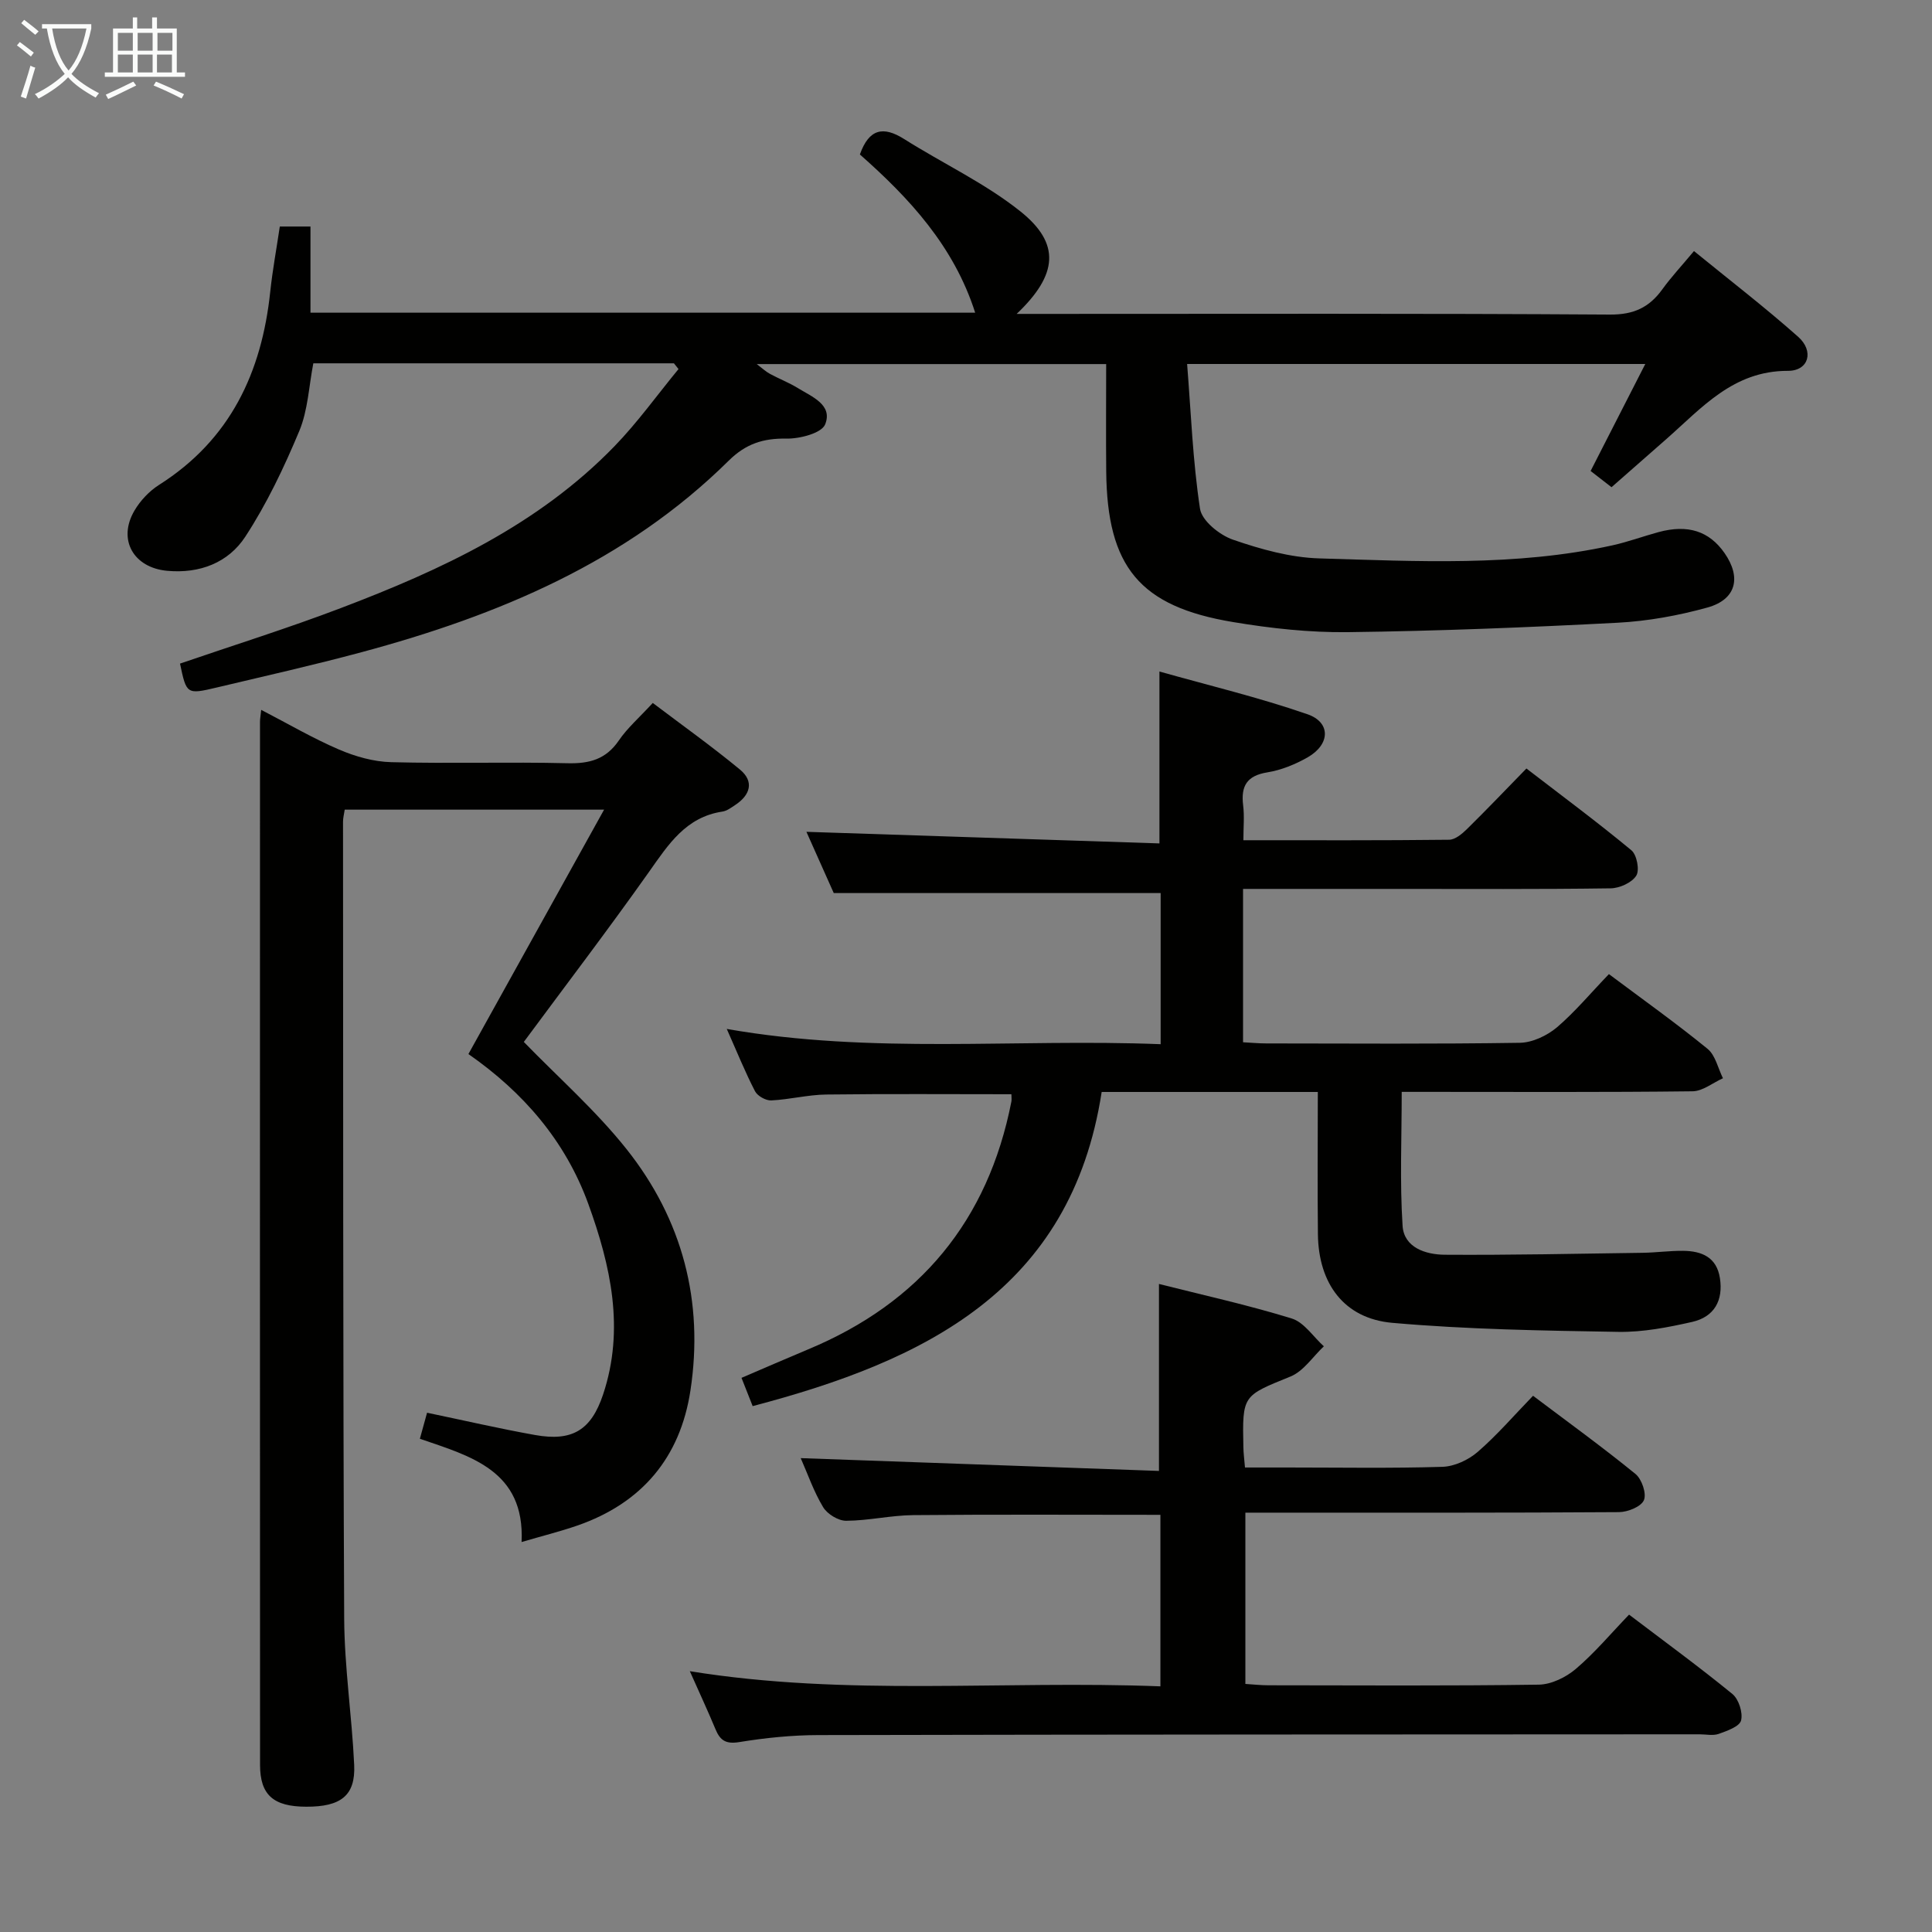<svg enable-background="new 0 0 400 400" viewBox="0 0 400 400" xmlns="http://www.w3.org/2000/svg"><rect x="0" y="0" width="400" height="400" fill="#808080" stroke="none"/><g fill="#010100"><path d="m139.53 75.22c-24.79 0-49.57 0-74.66 0-.92 4.72-1.11 9.69-2.9 14-3.16 7.56-6.73 15.09-11.2 21.92-3.5 5.34-9.39 7.66-16.15 7.04-6.96-.63-10.33-6.44-6.78-12.47 1.22-2.08 3.08-4.05 5.12-5.34 14.7-9.33 21.22-23.23 22.99-39.97.47-4.44 1.29-8.84 1.98-13.5h6.35v17.84h137.62c-4.4-13.78-13.65-23.74-23.87-32.76 1.88-5.29 4.8-5.95 9.17-3.19 7.98 5.04 16.7 9.11 24.03 14.95 8.37 6.66 7.84 13.09-.74 21.25h5.86c38.99 0 77.98-.12 116.97.14 4.93.03 8.12-1.47 10.84-5.22 1.84-2.55 4.01-4.87 6.56-7.93 7.32 5.97 14.65 11.61 21.56 17.74 3.36 2.98 2.21 7.07-2.11 7.06-11.33-.03-17.82 7.67-25.21 14.16-3.74 3.28-7.47 6.56-11.31 9.93-1.52-1.18-2.82-2.19-4.33-3.36 3.72-7.28 7.39-14.47 11.32-22.15-31.58 0-62.47 0-94.86 0 .8 10.06 1.17 20.1 2.67 29.97.38 2.49 4.04 5.44 6.81 6.4 5.74 1.98 11.87 3.7 17.88 3.88 20.27.59 40.62 1.72 60.68-2.7 3.23-.71 6.35-1.87 9.55-2.74 6.08-1.65 10.5-.22 13.68 4.34 3.52 5.06 2.42 9.61-3.54 11.27-6.03 1.67-12.34 2.82-18.59 3.15-18.59.97-37.2 1.72-55.82 1.95-7.93.1-15.97-.78-23.81-2.09-19.35-3.22-26.07-11.43-26.26-31.19-.07-7.3-.01-14.6-.01-22.22-24.14 0-47.9 0-72.34 0 1.15.87 1.88 1.57 2.74 2.03 1.9 1.03 3.94 1.81 5.77 2.94 2.91 1.79 7.27 3.46 5.65 7.51-.73 1.83-5.26 3-8.04 2.95-4.8-.09-8.41 1.09-11.91 4.55-21.24 21-47.77 32.07-76.03 39.67-9.92 2.67-19.95 4.93-29.94 7.3-6.29 1.49-6.31 1.42-7.65-4.94 11.1-3.81 22.33-7.32 33.31-11.5 20.79-7.9 40.86-17.21 56.65-33.51 4.8-4.95 8.85-10.63 13.25-15.97-.33-.4-.64-.8-.95-1.19z"/><path d="m333.11 201.68c7.19 5.38 13.98 10.21 20.42 15.47 1.63 1.33 2.16 4.02 3.19 6.09-2.1.94-4.19 2.68-6.3 2.7-18.33.22-36.67.12-55 .12-1.8 0-3.59 0-5.21 0 0 9.56-.41 18.68.18 27.74.29 4.51 4.8 5.95 8.7 5.98 13.66.09 27.31-.21 40.97-.4 2.82-.04 5.64-.44 8.46-.41 3.8.05 6.9 1.31 7.57 5.65.71 4.59-1.13 8.02-5.75 9.07-5 1.13-10.18 2.14-15.26 2.06-15.62-.26-31.27-.5-46.81-1.87-10-.88-15.29-8.13-15.41-18.34-.11-9.62-.02-19.25-.02-29.46-7.8 0-15.08 0-22.36 0-7.16 0-14.32 0-22.39 0-6.34 41.08-36.7 55.69-72.26 65.04-.8-2.04-1.46-3.7-2.31-5.85 4.72-2.02 9.25-4 13.8-5.9 23.12-9.63 37.24-26.64 42.07-51.27.09-.47.01-.98.01-1.55-12.81 0-25.59-.1-38.36.06-3.79.05-7.57 1.04-11.37 1.22-1.12.05-2.84-.92-3.35-1.9-2.05-3.96-3.72-8.11-5.85-12.9 30.14 5.3 59.87 1.97 89.83 3.16 0-10.97 0-21.37 0-31.29-22.57 0-44.81 0-67.68 0-1.71-3.83-3.79-8.49-5.66-12.68 24.41.8 48.7 1.6 73.09 2.4 0-12.18 0-23.25 0-35.59 10.17 2.87 20.57 5.36 30.63 8.84 4.9 1.69 4.73 6.25.07 8.92-2.56 1.46-5.47 2.65-8.36 3.12-4.26.69-5.5 2.84-5.01 6.83.28 2.25.05 4.56.05 7.22 14.65 0 28.63.06 42.6-.1 1.23-.01 2.65-1.19 3.65-2.17 4.03-3.96 7.93-8.05 12.35-12.58 7.44 5.72 14.74 11.14 21.73 16.93 1.13.93 1.74 4.12 1.01 5.26-.92 1.45-3.44 2.59-5.29 2.62-14.83.21-29.67.12-44.5.12-10.46 0-20.91 0-31.62 0v31.75c1.61.08 3.2.24 4.8.24 17.5.02 35 .14 52.5-.13 2.61-.04 5.64-1.48 7.69-3.2 3.78-3.24 7-7.12 10.76-11.02z"/><path d="m125.07 167.63c-18.83 0-36.11 0-53.7 0-.14.94-.35 1.71-.35 2.48.04 54.99-.02 109.98.24 164.97.05 10.11 1.6 20.21 2.07 30.33.29 6.33-2.74 8.68-9.95 8.65-6.76-.02-9.53-2.42-9.54-8.64-.03-71.99-.02-143.98-.01-215.97 0-.64.13-1.28.25-2.48 5.53 2.86 10.67 5.88 16.1 8.21 3.38 1.45 7.18 2.53 10.83 2.62 12.16.32 24.33-.08 36.49.22 4.55.11 7.96-.81 10.62-4.71 1.76-2.58 4.2-4.7 7.03-7.77 6.04 4.57 12.21 8.97 18.04 13.78 3.01 2.49 2.15 5.29-.98 7.35-.83.55-1.71 1.22-2.65 1.36-7.56 1.14-11.17 6.79-15.15 12.43-8.54 12.07-17.51 23.83-25.96 35.26 7.14 7.36 14.91 14.2 21.25 22.17 11.59 14.57 16.07 31.56 13.24 50.05-2.12 13.85-10.07 23.28-23.41 27.91-3.59 1.24-7.29 2.16-11.54 3.41.7-14.84-10.61-17.77-21.06-21.38.55-2.01.99-3.58 1.49-5.39 7.54 1.57 14.91 3.28 22.34 4.61 7.66 1.37 11.61-.93 14.1-8.38 4.52-13.53 1.59-26.65-3.06-39.47-4.75-13.07-13.5-23.14-24.82-31.02 9.28-16.7 18.43-33.19 28.09-50.6z"/><path d="m240.25 349.14c0-12.34 0-23.91 0-35.51-17.29 0-34.23-.1-51.18.06-4.63.04-9.25 1.15-13.88 1.17-1.63.01-3.91-1.39-4.77-2.82-1.94-3.22-3.19-6.86-4.64-10.15 24.83.89 49.41 1.76 74.17 2.65 0-13.45 0-25.82 0-38.71 9.03 2.28 18.37 4.34 27.49 7.15 2.56.79 4.45 3.78 6.65 5.76-2.28 2.14-4.2 5.15-6.9 6.25-9.89 4.03-10 3.79-9.76 14.69.02 1.14.17 2.28.33 4.15h8.9c10.66 0 21.33.19 31.99-.14 2.48-.08 5.36-1.42 7.27-3.07 4.01-3.47 7.51-7.54 11.48-11.64 7.3 5.5 14.41 10.65 21.21 16.19 1.31 1.07 2.33 4.07 1.74 5.43-.58 1.35-3.35 2.46-5.16 2.47-23.66.16-47.32.11-70.98.11-1.99 0-3.98 0-6.37 0v35.46c1.6.1 3.18.28 4.77.28 18.66.02 37.32.14 55.98-.13 2.61-.04 5.64-1.53 7.68-3.27 3.9-3.32 7.24-7.31 11.01-11.23 7.47 5.67 14.58 10.86 21.39 16.43 1.32 1.08 2.21 3.87 1.8 5.48-.32 1.26-2.89 2.16-4.62 2.78-1.18.42-2.64.09-3.97.09-60.81.03-121.63.03-182.44.16-5.47.01-10.98.57-16.37 1.45-2.78.45-3.96-.32-4.93-2.65-1.59-3.82-3.34-7.58-5.32-12.03 32.49 5.27 64.71 1.87 97.43 3.14z"/></g><path d="m6.4 11.7c-1-.8-1.9-1.6-2.9-2.3l.6-.7c.9.7 1.9 1.4 2.9 2.2zm-2.1 8.3c.7-2.1 1.4-4.2 2-6.4.2.1.6.3 1 .4-.7 2.3-1.3 4.4-1.9 6.4zm3-12.8c-1.1-.9-2.1-1.7-2.9-2.4l.6-.7c1 .8 2 1.5 3 2.4zm1.4-1.3v-.9h10.2v.9c-.9 4.2-2.3 7.3-4.1 9.4 1.3 1.4 3.2 2.7 5.7 4-.2.2-.4.5-.7.9-2.5-1.4-4.4-2.7-5.7-4.2-1.4 1.5-3.5 3-6.1 4.4 0 0 0 0-.1-.1-.3-.4-.5-.7-.7-.8 2.7-1.3 4.7-2.8 6.2-4.2-1.8-2.2-3-5.3-3.7-9.4zm9.2 0h-7.1c.6 3.8 1.7 6.7 3.4 8.7 1.7-2 2.9-4.8 3.7-8.7z" fill="#fafbfa"/><path d="m31.6 3.6h.9v2.3h4.1v9.1h1.7v.9h-16.6v-.9h1.7v-9.1h4.1v-2.3h.9v2.3h3.1v-2.3zm-4 13.3.6.8c-1.9.9-3.8 1.9-5.8 2.8-.2-.3-.3-.6-.5-.9 2-.9 3.9-1.8 5.7-2.7zm-3.2-10.1v3.7h3.1v-3.7zm0 4.5v3.7h3.1v-3.7zm4.1-4.5v3.7h3.1v-3.7zm0 4.5v3.7h3.1v-3.7zm9.1 9.1c-2.1-1.1-4.1-2-5.8-2.7l.5-.8c2.2.9 4.1 1.8 5.8 2.6zm-1.9-13.6h-3.1v3.7h3.1zm-3.2 4.5v3.7h3.1v-3.7z" fill="#fafbfa"/></svg>
